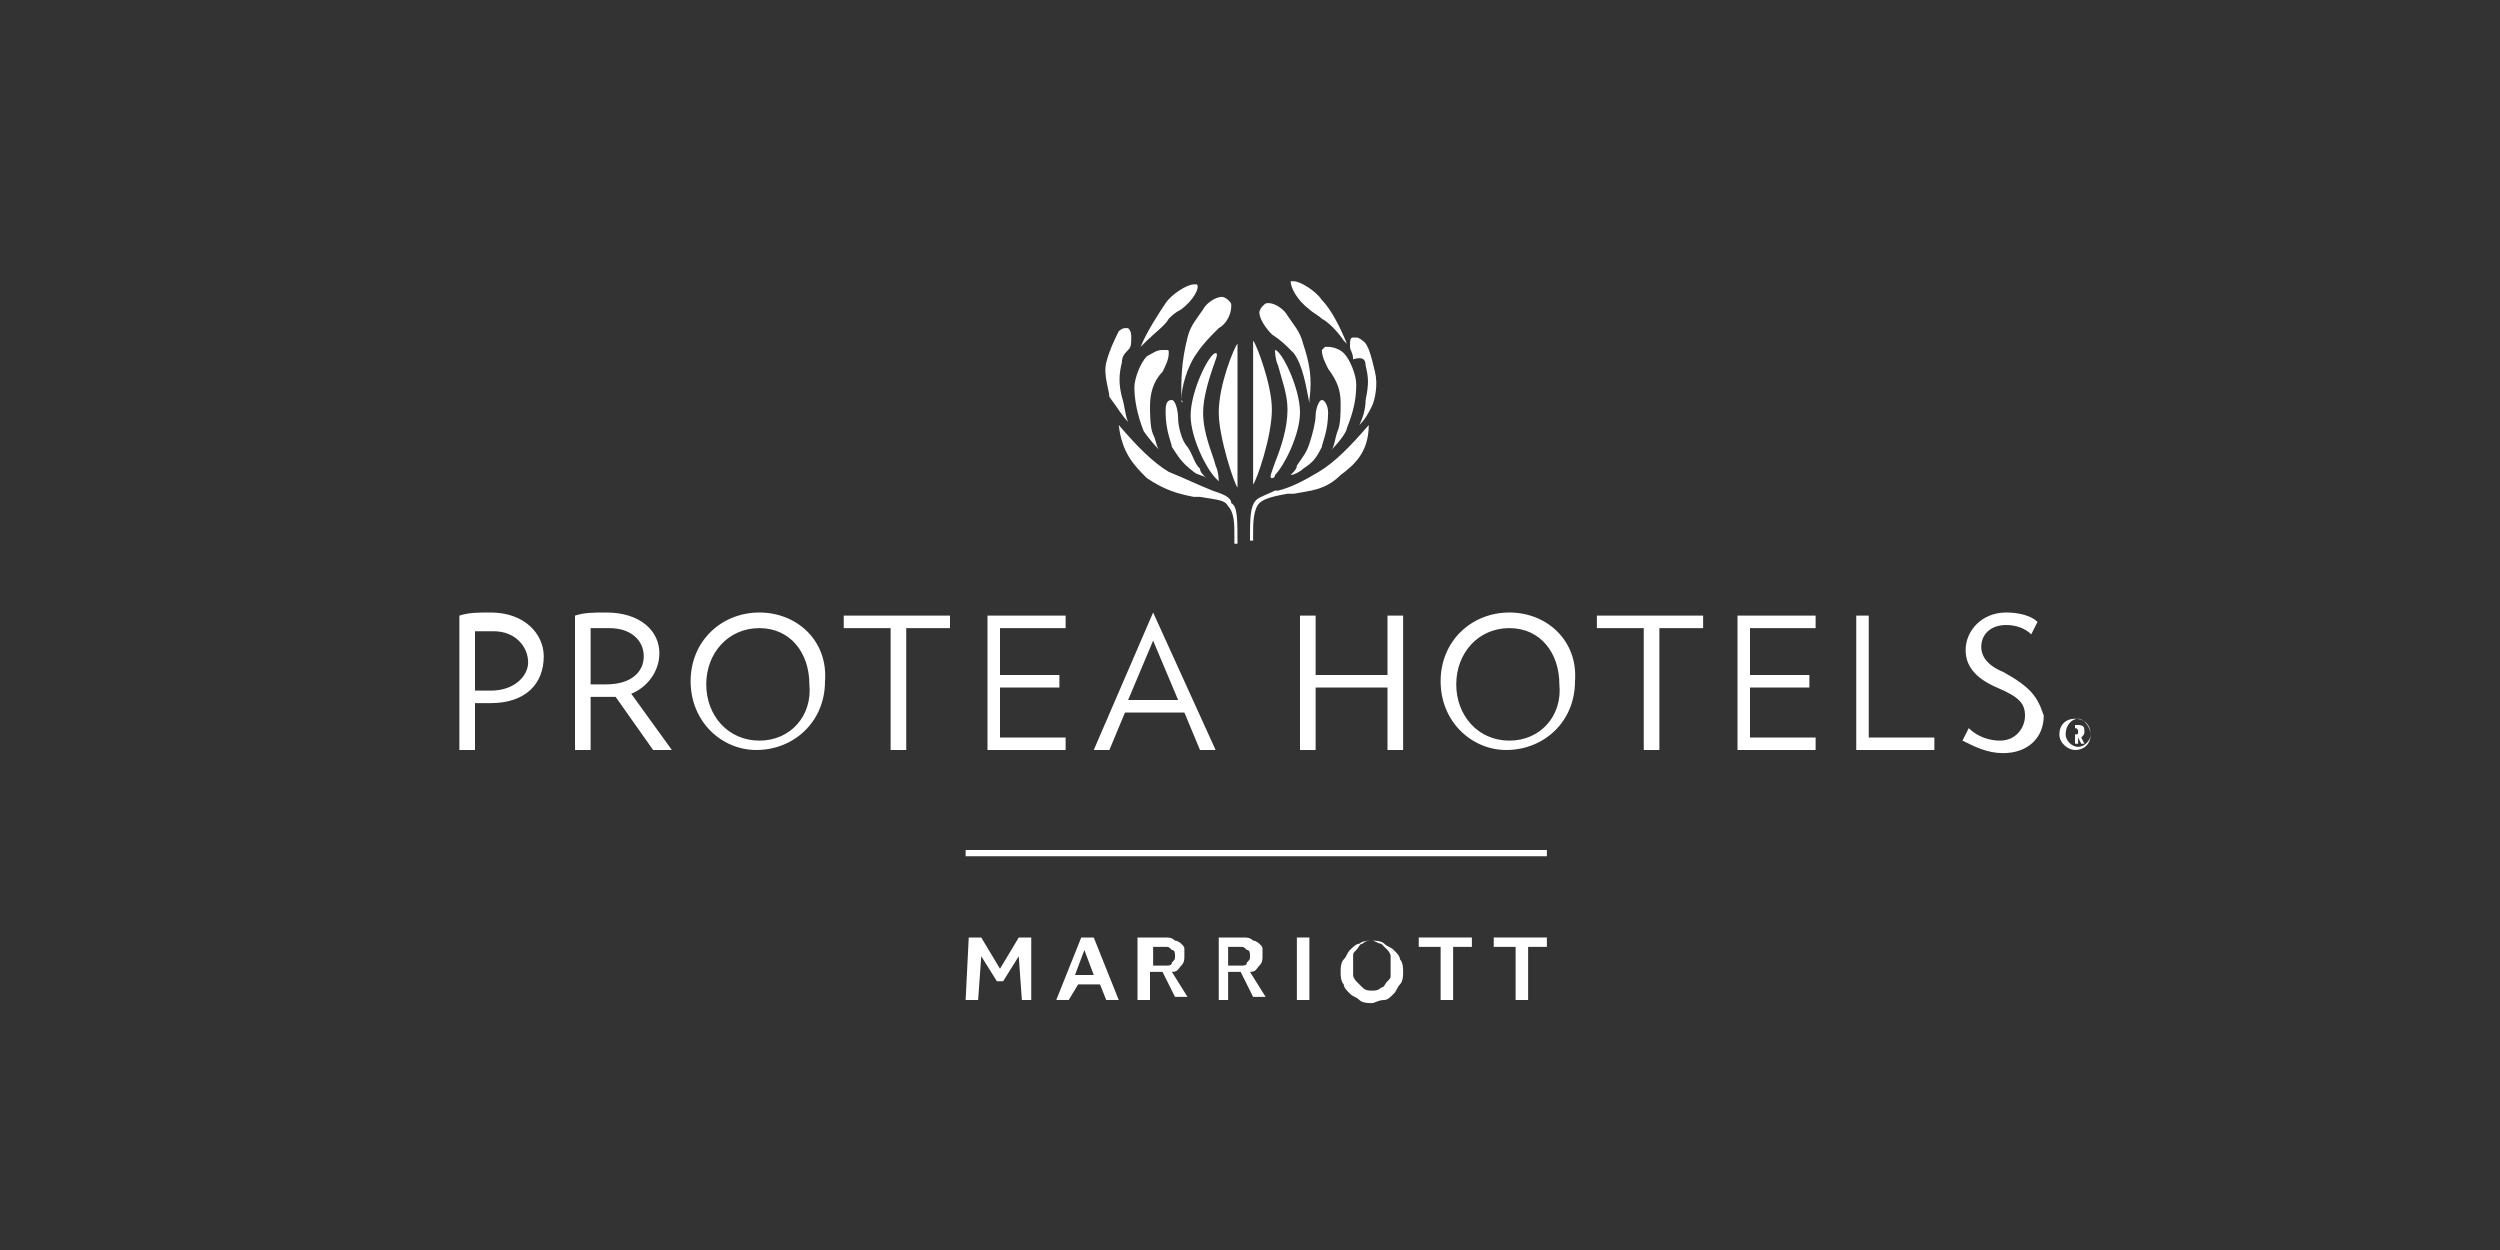 
<!-- Generator: Adobe Illustrator 19.2.1, SVG Export Plug-In . SVG Version: 6.00 Build 0)  -->
<svg version="1.1" id="Layer_1" xmlns="http://www.w3.org/2000/svg" xmlns:xlink="http://www.w3.org/1999/xlink" x="0px" y="0px"
	 viewBox="0 0 80 40" style="enable-background:new 0 0 80 40;" xml:space="preserve">
<rect x="0" y="0" width="80" height="40" fill="#333333" stroke="none"/>
<style type="text/css">
	.st0{fill:#FFFFFF;}
</style>
<g>
	<path class="st0" d="M15.7,22.1c-0.2,0-0.4,0-0.5,0v-1.9c0.2,0,0.4,0,0.6,0c0.7,0,1.1,0.5,1.1,1C16.9,21.6,16.5,22.1,15.7,22.1
		 M15.7,19.6c-0.4,0-0.7,0-1,0.1V24h0.5v-1.5c0.1,0,0.3,0,0.5,0c1.1,0,1.7-0.6,1.7-1.5C17.4,20.3,16.8,19.6,15.7,19.6 M31.6,24h2.5
		v-0.4H32V22h1.9v-0.4H32v-1.5h2.1v-0.4h-2.5V24z M19.4,21.9c-0.2,0-0.4,0-0.5,0v-1.8c0.2,0,0.4,0,0.6,0c0.7,0,1.1,0.4,1.1,0.9
		C20.6,21.5,20.2,21.9,19.4,21.9 M21.1,20.9c0-0.7-0.6-1.3-1.7-1.3c-0.4,0-0.7,0-1,0.1V24h0.5v-1.7c0.1,0,0.3,0,0.5,0
		c0.1,0,0.2,0,0.3,0l1.2,1.7h0.6l-1.3-1.8C20.7,22,21.1,21.5,21.1,20.9 M27.1,20.1h1.4V24h0.5v-3.9h1.4v-0.4h-3.4V20.1z M38.8,15.7
		L38.8,15.7c-0.5-0.2-0.9-0.4-1.4-0.6c-0.5-0.3-1-0.8-1.6-1.5c0.1,0.9,0.5,1.3,0.9,1.7c0.6,0.4,1,0.5,1.5,0.6c0.1,0,0.1,0,0.2,0
		c0.6,0.1,0.8,0.1,0.9,0.3c0.2,0.2,0.2,0.6,0.2,0.9c0,0,0,0.2,0,0.3l0.1,0c0-0.8,0-1.2-0.2-1.3C39.4,15.9,39.1,15.8,38.8,15.7
		 M24.3,23.7c-1,0-1.7-0.8-1.7-1.8c0-1,0.7-1.8,1.7-1.8c1,0,1.6,0.8,1.6,1.8C26,22.9,25.3,23.7,24.3,23.7 M24.3,19.6
		c-1.2,0-2.2,0.9-2.2,2.2c0,1.3,1,2.2,2.1,2.2c1.2,0,2.2-0.9,2.2-2.2C26.5,20.5,25.5,19.6,24.3,19.6 M36.1,22.4l0.8-1.9l0.8,1.9
		H36.1z M36.9,19.6L35,24h0.5l0.5-1.2h1.9l0.5,1.2h0.5L36.9,19.6L36.9,19.6z M59.9,19.7h-0.5V24h2.5v-0.4h-2.1V19.7z M64.1,21.5
		c-0.5-0.2-0.7-0.5-0.7-0.8c0-0.4,0.3-0.7,0.8-0.7c0.3,0,0.6,0.1,0.8,0.3l0.2-0.4c-0.2-0.2-0.6-0.3-1-0.3c-0.8,0-1.3,0.6-1.3,1.2
		c0,0.5,0.3,0.9,1,1.2c0.7,0.3,0.9,0.5,0.9,0.9c0,0.4-0.3,0.8-0.8,0.8c-0.3,0-0.7-0.1-1-0.4l-0.2,0.4c0.4,0.2,0.8,0.4,1.3,0.4
		c0.8,0,1.3-0.5,1.3-1.2C65.2,22.3,65,22,64.1,21.5 M48.3,23.7c-1,0-1.7-0.8-1.7-1.8c0-1,0.7-1.8,1.7-1.8c1,0,1.6,0.8,1.6,1.8
		C50,22.9,49.3,23.7,48.3,23.7 M48.3,19.6c-1.2,0-2.2,0.9-2.2,2.2c0,1.3,1,2.2,2.1,2.2c1.2,0,2.2-0.9,2.2-2.2
		C50.5,20.5,49.5,19.6,48.3,19.6 M55.6,24h2.5v-0.4h-2.1V22h1.9v-0.4h-1.9v-1.5h2.1v-0.4h-2.5V24z M44.4,21.6h-2.3v-1.9h-0.5V24h0.5
		v-2h2.3v2h0.5v-4.3h-0.5V21.6z M43.8,13.6c-0.6,0.7-1.1,1.2-1.6,1.5c-0.5,0.3-0.9,0.5-1.3,0.6l-0.1,0c-0.2,0.1-0.5,0.2-0.6,0.3
		c-0.2,0.2-0.2,0.6-0.2,1.3l0.1,0c0-0.1,0-0.3,0-0.3c0-0.2,0-0.7,0.2-0.9c0.1-0.1,0.3-0.2,0.9-0.3c0.1,0,0.1,0,0.2,0
		c0.5-0.1,1-0.1,1.5-0.6C43.3,14.9,43.8,14.5,43.8,13.6 M51.2,20.1h1.4V24h0.5v-3.9h1.4v-0.4h-3.4V20.1z M41.4,11.3
		c0.3,0.4,0.4,1.1,0.5,1.6c0,0,0,0,0-0.1c0.1-0.7,0-1.2-0.2-1.8c-0.1-0.4-0.3-0.6-0.5-0.9c-0.1-0.2-0.4-0.4-0.6-0.4
		c-0.1,0-0.1,0-0.2,0.1c0,0-0.1,0.1-0.1,0.2c0,0.2,0.2,0.5,0.4,0.7C41,10.9,41.1,11,41.4,11.3 M40.7,13.1c0-0.8-0.5-2.1-0.6-2.2
		c0,0,0,0,0,0c0,0,0,0.1,0,0.2v4.3c0,0.1,0,0.1,0,0.1C40.2,15.4,40.7,14,40.7,13.1 M41.9,9.9c0.1,0.1,0.3,0.2,0.4,0.3
		c0.2,0.1,0.5,0.4,0.7,0.7c0,0,0.1,0.1,0.1,0.1c-0.2-0.5-0.5-1.1-0.8-1.4c-0.2-0.3-0.7-0.6-0.9-0.6c-0.1,0-0.1,0-0.1,0
		C41.3,9.2,41.5,9.6,41.9,9.9 M39.6,15.6c0,0,0-0.1,0-0.1v-4.3c0-0.1,0-0.1,0-0.2c0,0,0,0,0,0c-0.1,0.1-0.6,1.3-0.6,2.2
		C39,14,39.5,15.5,39.6,15.6 M43.7,11.7c0.1,0.4,0.1,0.6,0,1.1c0,0.3-0.1,0.6-0.2,0.8c0.2-0.2,0.3-0.4,0.4-0.6
		c0.1-0.2,0.2-0.7,0.1-1.1c-0.1-0.4-0.2-0.9-0.4-1c0,0-0.1-0.1-0.2-0.1c0,0,0,0-0.1,0c-0.1,0-0.1,0.1-0.1,0.3c0,0.1,0.1,0.2,0.1,0.4
		C43.6,11.4,43.7,11.5,43.7,11.7 M40.7,15.3C40.7,15.3,40.7,15.3,40.7,15.3c0,0,0.1,0,0.1-0.1c0.3-0.3,0.8-1.3,0.8-2
		c0-0.8-0.6-2-0.8-2c0,0,0,0,0,0c0,0,0,0.3,0.1,0.5c0.1,0.4,0.3,0.9,0.3,1.4c0,0.6-0.2,1.2-0.4,1.7C40.7,15.1,40.6,15.3,40.7,15.3
		 M42.6,14.4c0.3-0.3,0.5-0.6,0.5-0.7c0.2-0.5,0.3-0.9,0.3-1.4c0-0.3-0.2-0.8-0.4-1c-0.1-0.1-0.3-0.2-0.5-0.2c-0.1,0-0.1,0-0.1,0
		c0,0-0.1,0.1-0.1,0.1c0,0.2,0.1,0.4,0.2,0.6c0.3,0.4,0.4,0.7,0.4,1.1c0,0.3,0,0.7-0.1,0.9C42.7,14.1,42.7,14.3,42.6,14.4
		 M36.1,13.5C36,13.3,36,13,35.9,12.7c-0.1-0.4-0.1-0.7,0-1.1c0-0.2,0.1-0.3,0.2-0.4c0.1-0.1,0.1-0.2,0.1-0.4c0-0.1,0-0.2-0.1-0.3
		c0,0,0,0-0.1,0c-0.1,0-0.2,0.1-0.2,0.1c-0.1,0.2-0.3,0.6-0.4,1c-0.1,0.4,0.1,0.9,0.1,1.1C35.8,13.1,35.9,13.3,36.1,13.5 M42.3,14.3
		c0-0.1,0.2-0.5,0.2-1.1c0-0.2-0.1-0.4-0.2-0.4l0,0c-0.1,0-0.2,0.3-0.2,0.5l0,0l0,0c0,0.2-0.1,0.6-0.2,0.9c-0.1,0.3-0.2,0.4-0.4,0.7
		c0,0.1-0.1,0.2-0.2,0.3c0.1,0,0.3-0.1,0.4-0.2C42,14.8,42.1,14.7,42.3,14.3 M36.7,10.9c0.2-0.2,0.6-0.5,0.7-0.7
		c0.1-0.1,0.2-0.2,0.4-0.3c0.4-0.3,0.6-0.7,0.5-0.8c0,0,0,0-0.1,0c-0.2,0-0.7,0.3-0.9,0.6c-0.2,0.3-0.6,0.9-0.8,1.4
		C36.6,11,36.7,10.9,36.7,10.9 M37.8,12.8C37.8,12.9,37.9,12.9,37.8,12.8c0-0.4,0.2-1.1,0.5-1.5c0.2-0.3,0.4-0.5,0.7-0.8
		c0.2-0.1,0.4-0.4,0.4-0.7c0-0.1,0-0.1-0.1-0.2c0,0-0.1-0.1-0.2-0.1c-0.2,0-0.5,0.2-0.6,0.4c-0.2,0.3-0.4,0.5-0.5,0.9
		C37.8,11.6,37.8,12.1,37.8,12.8 M39,15.4C39,15.4,39,15.4,39,15.4c0,0,0-0.3-0.1-0.5c-0.1-0.4-0.4-1-0.4-1.7c0-0.5,0.2-1.1,0.3-1.4
		c0.1-0.3,0.2-0.5,0.1-0.5c0,0,0,0,0,0c-0.2,0-0.8,1.2-0.8,2c0,0.7,0.5,1.7,0.8,2C39,15.4,39,15.4,39,15.4 M37.7,13.4L37.7,13.4
		L37.7,13.4c0-0.3-0.1-0.6-0.2-0.6l0,0c-0.2,0-0.2,0.2-0.2,0.4c0,0.6,0.2,1,0.2,1.1c0.2,0.3,0.3,0.5,0.7,0.8
		c0.1,0.1,0.3,0.1,0.4,0.2c-0.1-0.1-0.2-0.2-0.2-0.3c-0.2-0.2-0.2-0.4-0.4-0.7C37.8,14.1,37.7,13.6,37.7,13.4 M37.1,14.4
		c-0.1-0.1-0.1-0.3-0.2-0.5c-0.1-0.2-0.1-0.7-0.1-0.9c0-0.4,0.1-0.8,0.4-1.1c0.1-0.2,0.2-0.4,0.2-0.6c0-0.1,0-0.1-0.1-0.1
		c0,0-0.1,0-0.1,0c-0.2,0-0.3,0.1-0.5,0.2c-0.2,0.2-0.4,0.7-0.4,1c0,0.4,0.1,0.9,0.3,1.4C36.6,13.8,36.8,14.1,37.1,14.4"/>
	<polygon class="st0" points="31,30 31.4,30 32,31 32.6,30 33,30 33,32 32.7,32 32.6,30.6 32.1,31.4 31.9,31.4 31.4,30.6 31.3,32 
		30.9,32 	"/>
	<path class="st0" d="M35,31.2l-0.3-0.8l-0.3,0.8H35z M34.6,30H35l0.8,2h-0.4l-0.2-0.5h-0.7L34.2,32h-0.4L34.6,30z"/>
	<path class="st0" d="M37.3,30.9c0.1,0,0.2,0,0.2-0.1c0.1-0.1,0.1-0.1,0.1-0.2c0-0.1,0-0.2-0.1-0.2c-0.1-0.1-0.1-0.1-0.2-0.1h-0.4
		v0.6H37.3z M36.5,30h0.8c0.1,0,0.2,0,0.3,0.1c0.1,0,0.2,0.1,0.2,0.1c0.1,0.1,0.1,0.1,0.1,0.2c0,0.1,0,0.1,0,0.2
		c0,0.1,0,0.2-0.1,0.3c-0.1,0.1-0.1,0.2-0.3,0.2l0.5,0.8h-0.4l-0.4-0.8h-0.4V32h-0.4V30z"/>
	<path class="st0" d="M39.7,30.9c0.1,0,0.2,0,0.2-0.1c0.1-0.1,0.1-0.1,0.1-0.2c0-0.1,0-0.2-0.1-0.2c-0.1-0.1-0.1-0.1-0.2-0.1h-0.4
		v0.6H39.7z M39,30h0.8c0.1,0,0.2,0,0.3,0.1c0.1,0,0.2,0.1,0.2,0.1c0.1,0.1,0.1,0.1,0.1,0.2c0,0.1,0,0.1,0,0.2c0,0.1,0,0.2-0.1,0.3
		c-0.1,0.1-0.1,0.2-0.3,0.2l0.5,0.8h-0.4l-0.4-0.8h-0.4V32H39V30z"/>
	<rect x="41.5" y="30" class="st0" width="0.4" height="2"/>
	<path class="st0" d="M43.9,31.7c0.1,0,0.2,0,0.3-0.1c0.1,0,0.1-0.1,0.2-0.2c0.1-0.1,0.1-0.1,0.1-0.2c0-0.1,0-0.2,0-0.3
		c0-0.1,0-0.2,0-0.3c0-0.1-0.1-0.2-0.1-0.2c-0.1-0.1-0.1-0.1-0.2-0.2c-0.1,0-0.2-0.1-0.3-0.1c-0.1,0-0.2,0-0.3,0.1
		c-0.1,0-0.1,0.1-0.2,0.2c-0.1,0.1-0.1,0.1-0.1,0.2c0,0.1,0,0.2,0,0.3c0,0.1,0,0.2,0,0.3c0,0.1,0.1,0.2,0.1,0.2
		c0.1,0.1,0.1,0.1,0.2,0.2C43.7,31.7,43.8,31.7,43.9,31.7 M43.9,32.1c-0.1,0-0.3,0-0.4-0.1c-0.1-0.1-0.2-0.1-0.3-0.2
		c-0.1-0.1-0.2-0.2-0.2-0.3c-0.1-0.1-0.1-0.3-0.1-0.4c0-0.1,0-0.3,0.1-0.4c0.1-0.1,0.1-0.2,0.2-0.3c0.1-0.1,0.2-0.2,0.3-0.2
		c0.1-0.1,0.3-0.1,0.4-0.1c0.1,0,0.3,0,0.4,0.1c0.1,0.1,0.2,0.1,0.3,0.2c0.1,0.1,0.2,0.2,0.2,0.3c0.1,0.1,0.1,0.3,0.1,0.4
		c0,0.1,0,0.3-0.1,0.4c-0.1,0.1-0.1,0.2-0.2,0.3c-0.1,0.1-0.2,0.2-0.3,0.2C44.1,32,44,32.1,43.9,32.1"/>
	<polygon class="st0" points="46.1,30.3 45.4,30.3 45.4,30 47.1,30 47.1,30.3 46.5,30.3 46.5,32 46.1,32 	"/>
	<polygon class="st0" points="48.5,30.3 47.8,30.3 47.8,30 49.5,30 49.5,30.3 48.9,30.3 48.9,32 48.5,32 	"/>
	<polygon class="st0" points="30.9,27.4 49.5,27.4 49.5,27.2 30.9,27.2 	"/>
	<path class="st0" d="M66.4,23.5C66.4,23.5,66.4,23.5,66.4,23.5c0.1,0,0.1,0,0.1-0.1c0,0,0-0.1-0.1-0.1c0,0,0,0,0,0V23.5z
		 M66.3,23.2c0,0,0.1,0,0.2,0c0.2,0,0.2,0.1,0.2,0.2c0,0.1,0,0.1-0.1,0.2l0.1,0.2h-0.1l-0.1-0.2c0,0,0,0,0,0c0,0,0,0,0,0v0.2h-0.1
		V23.2z M66.9,23.5c0-0.2-0.2-0.5-0.4-0.5c-0.2,0-0.4,0.2-0.4,0.5c0,0.2,0.2,0.4,0.4,0.4C66.7,23.9,66.9,23.7,66.9,23.5 M65.9,23.5
		c0-0.3,0.2-0.5,0.5-0.5c0.3,0,0.5,0.2,0.5,0.5c0,0.3-0.2,0.5-0.5,0.5C66.2,24,65.9,23.8,65.9,23.5"/>
</g>
</svg>
